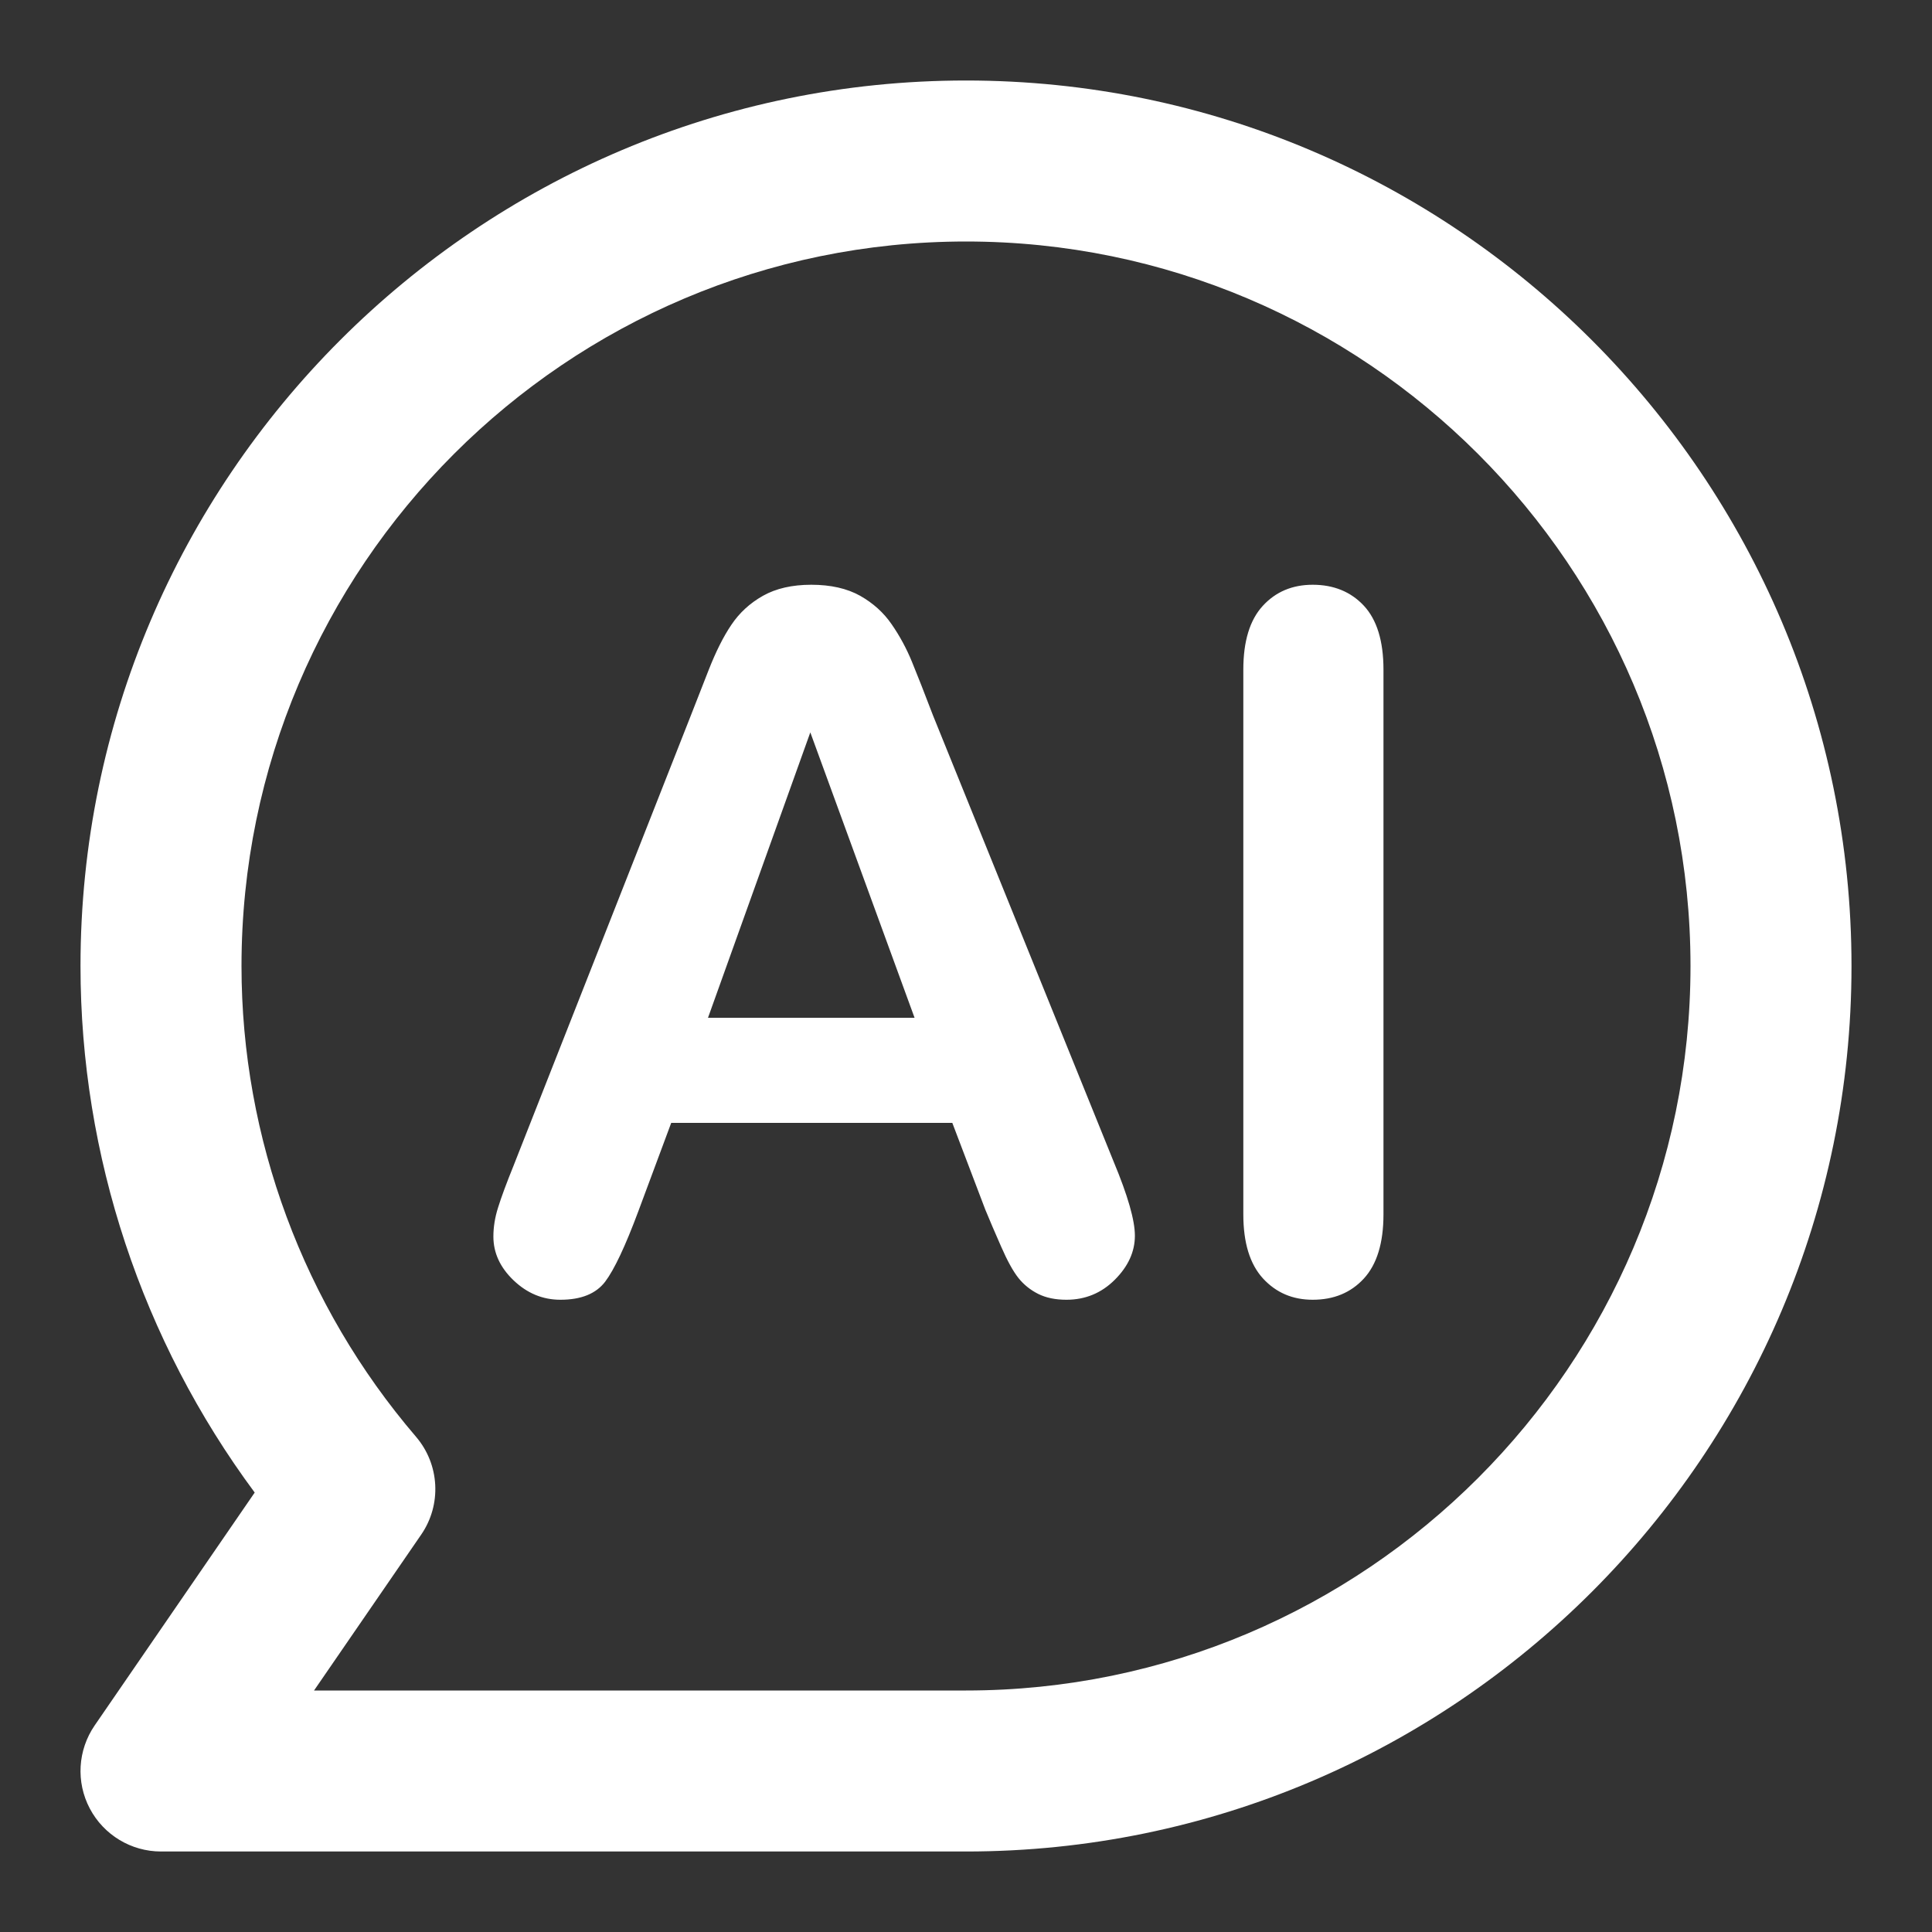 <?xml version="1.0" encoding="UTF-8"?>
<svg width="24px" height="24px" viewBox="0 0 24 24" version="1.1" xmlns="http://www.w3.org/2000/svg" xmlns:xlink="http://www.w3.org/1999/xlink">
    <rect x="0" y="0" width="24" height="24" fill="#333333" stroke="none"/>
    <title>aichat</title>
    <g id="页面-1" stroke="none" stroke-width="1" fill="none" fill-rule="evenodd">
        <g id="icon" transform="translate(-496, -108)" fill="#FFFFFF">
            <g id="aichat" transform="translate(496, 108)">
                <rect id="矩形" opacity="0" x="0" y="0" width="24" height="24"></rect>
                <path d="M12,1 C18.065,1 23,5.935 23,12 C23,18.065 18.066,23 12,23 L2,23 C1.629,23 1.288,22.794 1.115,22.465 C0.942,22.137 0.966,21.74 1.176,21.434 L3.164,18.541 C1.764,16.652 1,14.358 1,12 C1,5.935 5.935,1 12,1 Z M12,3 C7.038,3 3,7.038 3,12 C3,14.14 3.77,16.216 5.167,17.847 C5.462,18.191 5.489,18.691 5.232,19.064 L3.901,21 L12,21 C16.962,21 21,16.962 21,12 C21,7.038 16.962,3 12,3 Z M10.078,7.264 C10.32,7.264 10.522,7.31 10.685,7.401 C10.847,7.493 10.978,7.611 11.077,7.756 C11.177,7.9 11.261,8.056 11.329,8.222 C11.397,8.388 11.484,8.609 11.59,8.887 L13.834,14.43 C14.01,14.852 14.098,15.158 14.098,15.35 C14.098,15.549 14.015,15.731 13.849,15.897 C13.683,16.063 13.482,16.146 13.248,16.146 C13.111,16.146 12.994,16.122 12.896,16.073 C12.799,16.024 12.717,15.958 12.65,15.874 C12.584,15.79 12.513,15.661 12.437,15.487 C12.36,15.313 12.295,15.16 12.24,15.027 L11.83,13.949 L8.338,13.949 L7.928,15.051 C7.768,15.48 7.631,15.771 7.518,15.921 C7.404,16.071 7.219,16.146 6.961,16.146 C6.742,16.146 6.549,16.066 6.381,15.906 C6.213,15.746 6.129,15.564 6.129,15.361 C6.129,15.244 6.148,15.123 6.188,14.998 C6.227,14.873 6.291,14.699 6.381,14.477 L8.578,8.898 C8.641,8.738 8.716,8.546 8.804,8.321 C8.892,8.097 8.985,7.91 9.085,7.762 C9.185,7.613 9.315,7.493 9.478,7.401 C9.64,7.31 9.84,7.264 10.078,7.264 Z M16.307,7.264 C16.568,7.264 16.78,7.351 16.942,7.524 C17.104,7.698 17.186,7.963 17.186,8.318 L17.186,15.086 C17.186,15.441 17.104,15.707 16.942,15.883 C16.78,16.059 16.568,16.146 16.307,16.146 C16.057,16.146 15.851,16.058 15.688,15.88 C15.526,15.702 15.445,15.438 15.445,15.086 L15.445,8.318 C15.445,7.967 15.525,7.703 15.686,7.527 C15.846,7.352 16.053,7.264 16.307,7.264 Z M10.066,9.098 L8.795,12.643 L11.361,12.643 L10.066,9.098 Z" id="形状结合" fill-rule="nonzero"></path>
            </g>
        </g>
    </g>
</svg>